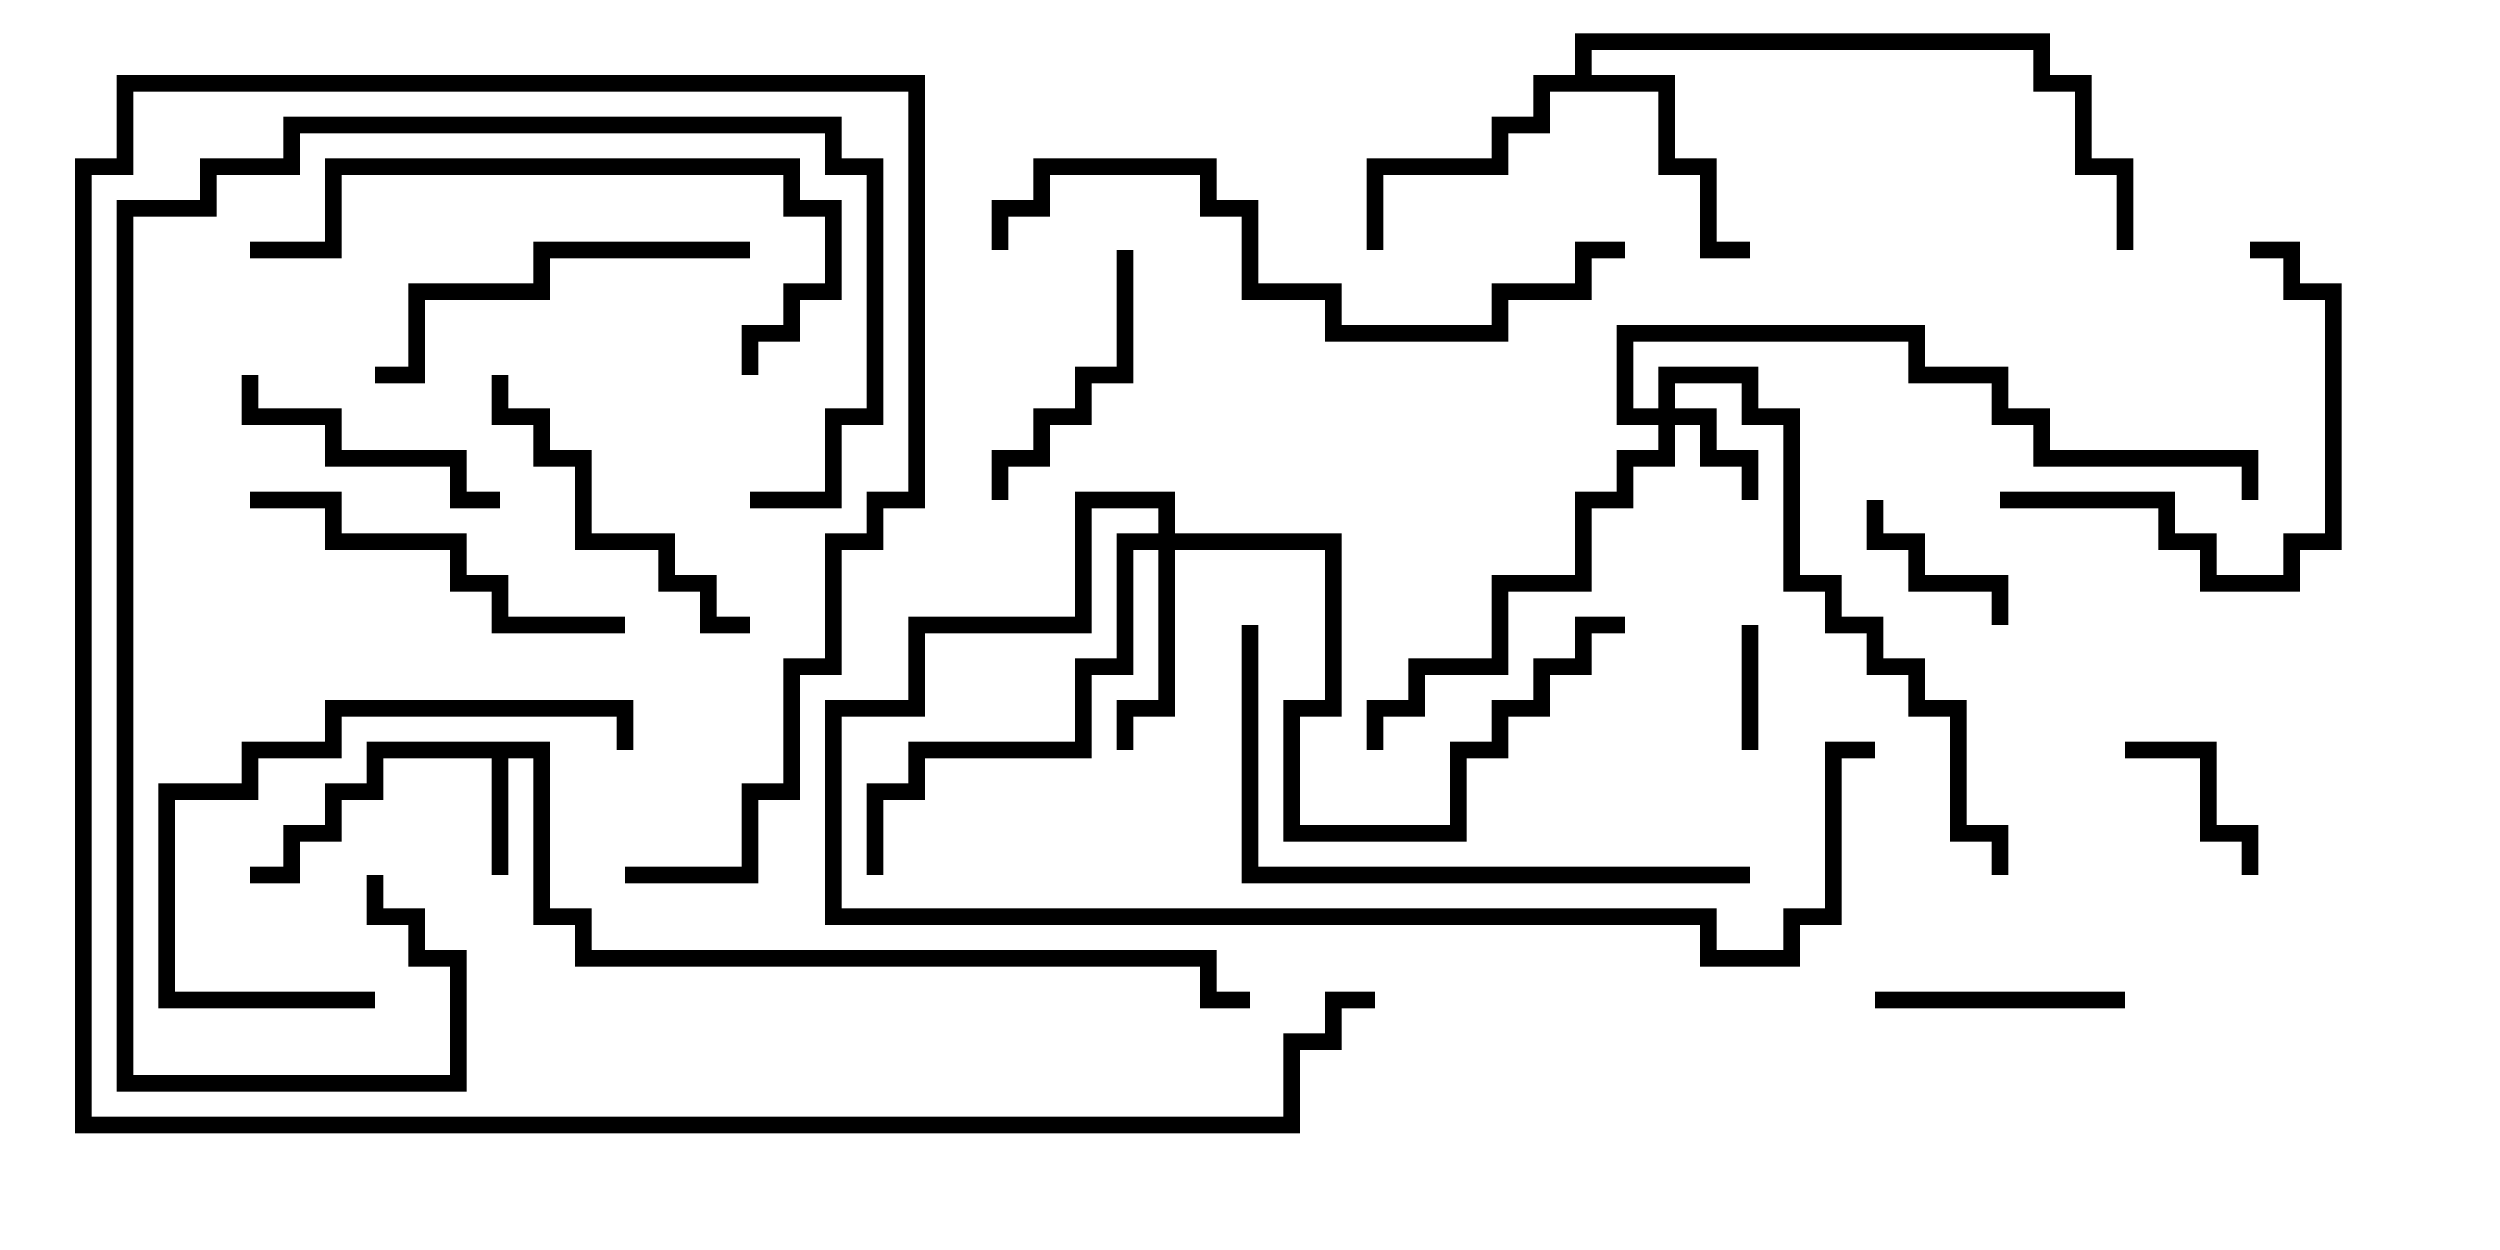 <svg version="1.1" width="30" height="15" xmlns="http://www.w3.org/2000/svg"><path d="M6.6,8.9L6.6,10.9L7.1,10.9L7.1,11.4L14.6,11.4L14.6,11.9L15,11.9L15,12.1L14.4,12.1L14.4,11.6L6.9,11.6L6.9,11.1L6.4,11.1L6.4,9.1L6.1,9.1L6.1,10.5L5.9,10.5L5.9,9.1L4.6,9.1L4.6,9.6L4.1,9.6L4.1,10.1L3.6,10.1L3.6,10.6L3,10.6L3,10.4L3.4,10.4L3.4,9.9L3.9,9.9L3.9,9.4L4.4,9.4L4.4,8.9z" stroke="none"/><path d="M18.9,0.9L18.9,0.4L24.6,0.4L24.6,0.9L25.1,0.9L25.1,1.9L25.6,1.9L25.6,3L25.4,3L25.4,2.1L24.9,2.1L24.9,1.1L24.4,1.1L24.4,0.6L19.1,0.6L19.1,0.9L20.1,0.9L20.1,1.9L20.6,1.9L20.6,2.9L21,2.9L21,3.1L20.4,3.1L20.4,2.1L19.9,2.1L19.9,1.1L18.6,1.1L18.6,1.6L18.1,1.6L18.1,2.1L16.6,2.1L16.6,3L16.4,3L16.4,1.9L17.9,1.9L17.9,1.4L18.4,1.4L18.4,0.9z" stroke="none"/><path d="M19.9,4.9L19.9,4.4L21.1,4.4L21.1,4.9L21.6,4.9L21.6,6.9L22.1,6.9L22.1,7.4L22.6,7.4L22.6,7.9L23.1,7.9L23.1,8.4L23.6,8.4L23.6,9.9L24.1,9.9L24.1,10.5L23.9,10.5L23.9,10.1L23.4,10.1L23.4,8.6L22.9,8.6L22.9,8.1L22.4,8.1L22.4,7.6L21.9,7.6L21.9,7.1L21.4,7.1L21.4,5.1L20.9,5.1L20.9,4.6L20.1,4.6L20.1,4.9L20.6,4.9L20.6,5.4L21.1,5.4L21.1,6L20.9,6L20.9,5.6L20.4,5.6L20.4,5.1L20.1,5.1L20.1,5.6L19.6,5.6L19.6,6.1L19.1,6.1L19.1,7.1L18.1,7.1L18.1,8.1L17.1,8.1L17.1,8.6L16.6,8.6L16.6,9L16.4,9L16.4,8.4L16.9,8.4L16.9,7.9L17.9,7.9L17.9,6.9L18.9,6.9L18.9,5.9L19.4,5.9L19.4,5.4L19.9,5.4L19.9,5.1L19.4,5.1L19.4,3.9L23.1,3.9L23.1,4.4L24.1,4.4L24.1,4.9L24.6,4.9L24.6,5.4L27.1,5.4L27.1,6L26.9,6L26.9,5.6L24.4,5.6L24.4,5.1L23.9,5.1L23.9,4.6L22.9,4.6L22.9,4.1L19.6,4.1L19.6,4.9z" stroke="none"/><path d="M13.9,6.4L13.9,6.1L13.1,6.1L13.1,7.6L11.1,7.6L11.1,8.6L10.1,8.6L10.1,10.9L20.6,10.9L20.6,11.4L21.4,11.4L21.4,10.9L21.9,10.9L21.9,8.9L22.5,8.9L22.5,9.1L22.1,9.1L22.1,11.1L21.6,11.1L21.6,11.6L20.4,11.6L20.4,11.1L9.9,11.1L9.9,8.4L10.9,8.4L10.9,7.4L12.9,7.4L12.9,5.9L14.1,5.9L14.1,6.4L16.1,6.4L16.1,8.6L15.6,8.6L15.6,9.9L17.4,9.9L17.4,8.9L17.9,8.9L17.9,8.4L18.4,8.4L18.4,7.9L18.9,7.9L18.9,7.4L19.5,7.4L19.5,7.6L19.1,7.6L19.1,8.1L18.6,8.1L18.6,8.6L18.1,8.6L18.1,9.1L17.6,9.1L17.6,10.1L15.4,10.1L15.4,8.4L15.9,8.4L15.9,6.6L14.1,6.6L14.1,8.6L13.6,8.6L13.6,9L13.4,9L13.4,8.4L13.9,8.4L13.9,6.6L13.6,6.6L13.6,8.1L13.1,8.1L13.1,9.1L11.1,9.1L11.1,9.6L10.6,9.6L10.6,10.5L10.4,10.5L10.4,9.4L10.9,9.4L10.9,8.9L12.9,8.9L12.9,7.9L13.4,7.9L13.4,6.4z" stroke="none"/><path d="M21.1,9L20.9,9L20.9,7.5L21.1,7.5z" stroke="none"/><path d="M25.5,9.1L25.5,8.9L26.6,8.9L26.6,9.9L27.1,9.9L27.1,10.5L26.9,10.5L26.9,10.1L26.4,10.1L26.4,9.1z" stroke="none"/><path d="M22.4,6L22.6,6L22.6,6.4L23.1,6.4L23.1,6.9L24.1,6.9L24.1,7.5L23.9,7.5L23.9,7.1L22.9,7.1L22.9,6.6L22.4,6.6z" stroke="none"/><path d="M22.5,12.1L22.5,11.9L25.5,11.9L25.5,12.1z" stroke="none"/><path d="M6,5.9L6,6.1L5.4,6.1L5.4,5.6L3.9,5.6L3.9,5.1L2.9,5.1L2.9,4.5L3.1,4.5L3.1,4.9L4.1,4.9L4.1,5.4L5.6,5.4L5.6,5.9z" stroke="none"/><path d="M13.4,3L13.6,3L13.6,4.6L13.1,4.6L13.1,5.1L12.6,5.1L12.6,5.6L12.1,5.6L12.1,6L11.9,6L11.9,5.4L12.4,5.4L12.4,4.9L12.9,4.9L12.9,4.4L13.4,4.4z" stroke="none"/><path d="M24,6.1L24,5.9L26.1,5.9L26.1,6.4L26.6,6.4L26.6,6.9L27.4,6.9L27.4,6.4L27.9,6.4L27.9,3.6L27.4,3.6L27.4,3.1L27,3.1L27,2.9L27.6,2.9L27.6,3.4L28.1,3.4L28.1,6.6L27.6,6.6L27.6,7.1L26.4,7.1L26.4,6.6L25.9,6.6L25.9,6.1z" stroke="none"/><path d="M4.5,11.9L4.5,12.1L1.9,12.1L1.9,9.4L2.9,9.4L2.9,8.9L3.9,8.9L3.9,8.4L7.6,8.4L7.6,9L7.4,9L7.4,8.6L4.1,8.6L4.1,9.1L3.1,9.1L3.1,9.6L2.1,9.6L2.1,11.9z" stroke="none"/><path d="M5.9,4.5L6.1,4.5L6.1,4.9L6.6,4.9L6.6,5.4L7.1,5.4L7.1,6.4L8.1,6.4L8.1,6.9L8.6,6.9L8.6,7.4L9,7.4L9,7.6L8.4,7.6L8.4,7.1L7.9,7.1L7.9,6.6L6.9,6.6L6.9,5.6L6.4,5.6L6.4,5.1L5.9,5.1z" stroke="none"/><path d="M3,6.1L3,5.9L4.1,5.9L4.1,6.4L5.6,6.4L5.6,6.9L6.1,6.9L6.1,7.4L7.5,7.4L7.5,7.6L5.9,7.6L5.9,7.1L5.4,7.1L5.4,6.6L3.9,6.6L3.9,6.1z" stroke="none"/><path d="M9,2.9L9,3.1L6.6,3.1L6.6,3.6L5.1,3.6L5.1,4.6L4.5,4.6L4.5,4.4L4.9,4.4L4.9,3.4L6.4,3.4L6.4,2.9z" stroke="none"/><path d="M9.1,4.5L8.9,4.5L8.9,3.9L9.4,3.9L9.4,3.4L9.9,3.4L9.9,2.6L9.4,2.6L9.4,2.1L4.1,2.1L4.1,3.1L3,3.1L3,2.9L3.9,2.9L3.9,1.9L9.6,1.9L9.6,2.4L10.1,2.4L10.1,3.6L9.6,3.6L9.6,4.1L9.1,4.1z" stroke="none"/><path d="M4.4,10.5L4.6,10.5L4.6,10.9L5.1,10.9L5.1,11.4L5.6,11.4L5.6,13.1L1.4,13.1L1.4,2.4L2.4,2.4L2.4,1.9L3.4,1.9L3.4,1.4L10.1,1.4L10.1,1.9L10.6,1.9L10.6,5.1L10.1,5.1L10.1,6.1L9,6.1L9,5.9L9.9,5.9L9.9,4.9L10.4,4.9L10.4,2.1L9.9,2.1L9.9,1.6L3.6,1.6L3.6,2.1L2.6,2.1L2.6,2.6L1.6,2.6L1.6,12.9L5.4,12.9L5.4,11.6L4.9,11.6L4.9,11.1L4.4,11.1z" stroke="none"/><path d="M14.9,7.5L15.1,7.5L15.1,10.4L21,10.4L21,10.6L14.9,10.6z" stroke="none"/><path d="M12.1,3L11.9,3L11.9,2.4L12.4,2.4L12.4,1.9L14.6,1.9L14.6,2.4L15.1,2.4L15.1,3.4L16.1,3.4L16.1,3.9L17.9,3.9L17.9,3.4L18.9,3.4L18.9,2.9L19.5,2.9L19.5,3.1L19.1,3.1L19.1,3.6L18.1,3.6L18.1,4.1L15.9,4.1L15.9,3.6L14.9,3.6L14.9,2.6L14.4,2.6L14.4,2.1L12.6,2.1L12.6,2.6L12.1,2.6z" stroke="none"/><path d="M7.5,10.6L7.5,10.4L8.9,10.4L8.9,9.4L9.4,9.4L9.4,7.9L9.9,7.9L9.9,6.4L10.4,6.4L10.4,5.9L10.9,5.9L10.9,1.1L1.6,1.1L1.6,2.1L1.1,2.1L1.1,13.4L15.4,13.4L15.4,12.4L15.9,12.4L15.9,11.9L16.5,11.9L16.5,12.1L16.1,12.1L16.1,12.6L15.6,12.6L15.6,13.6L0.9,13.6L0.9,1.9L1.4,1.9L1.4,0.9L11.1,0.9L11.1,6.1L10.6,6.1L10.6,6.6L10.1,6.6L10.1,8.1L9.6,8.1L9.6,9.6L9.1,9.6L9.1,10.6z" stroke="none"/></svg>